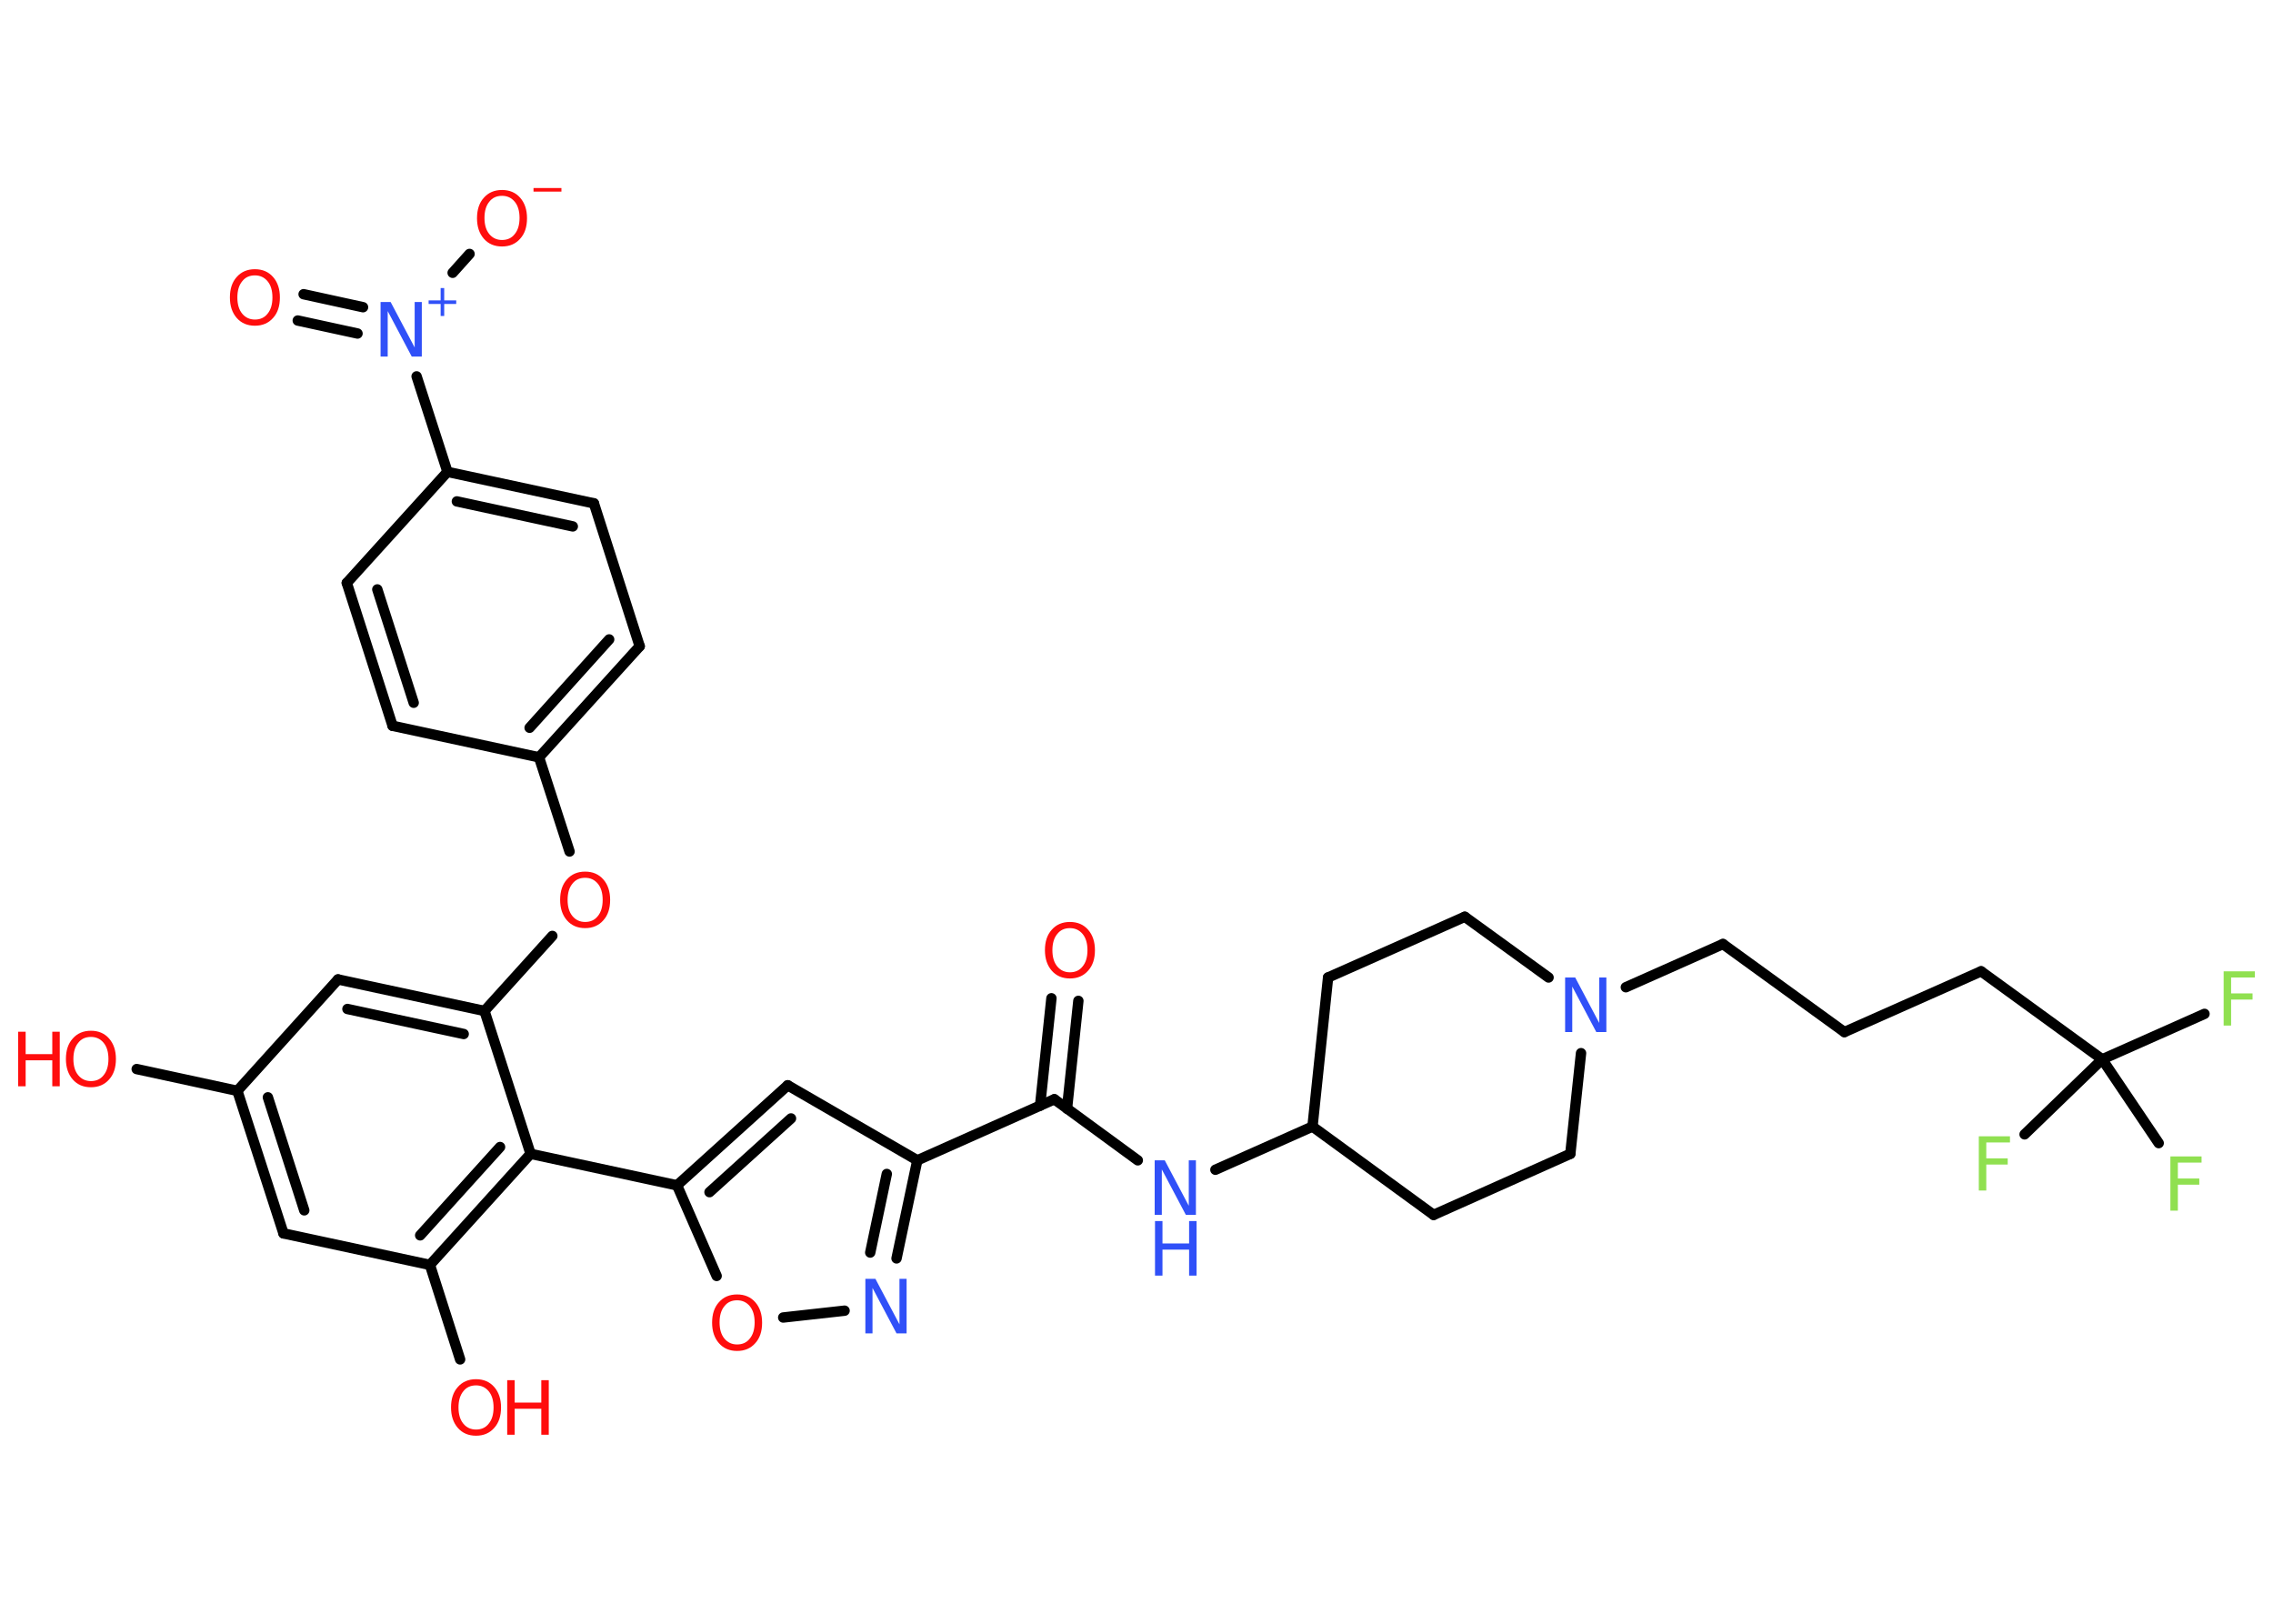 <?xml version='1.0' encoding='UTF-8'?>
<!DOCTYPE svg PUBLIC "-//W3C//DTD SVG 1.1//EN" "http://www.w3.org/Graphics/SVG/1.1/DTD/svg11.dtd">
<svg version='1.2' xmlns='http://www.w3.org/2000/svg' xmlns:xlink='http://www.w3.org/1999/xlink' width='70.0mm' height='50.0mm' viewBox='0 0 70.0 50.0'>
  <desc>Generated by the Chemistry Development Kit (http://github.com/cdk)</desc>
  <g stroke-linecap='round' stroke-linejoin='round' stroke='#000000' stroke-width='.32' fill='#FF0D0D'>
    <rect x='.0' y='.0' width='70.0' height='50.0' fill='#FFFFFF' stroke='none'/>
    <g id='mol1' class='mol'>
      <g id='mol1bnd1' class='bond'>
        <line x1='33.21' y1='30.82' x2='32.86' y2='34.14'/>
        <line x1='32.38' y1='30.74' x2='32.03' y2='34.05'/>
      </g>
      <line id='mol1bnd2' class='bond' x1='32.47' y1='33.85' x2='35.04' y2='35.73'/>
      <line id='mol1bnd3' class='bond' x1='37.43' y1='36.02' x2='40.42' y2='34.69'/>
      <line id='mol1bnd4' class='bond' x1='40.42' y1='34.69' x2='44.15' y2='37.41'/>
      <line id='mol1bnd5' class='bond' x1='44.15' y1='37.41' x2='48.36' y2='35.53'/>
      <line id='mol1bnd6' class='bond' x1='48.36' y1='35.53' x2='48.69' y2='32.43'/>
      <line id='mol1bnd7' class='bond' x1='50.07' y1='30.4' x2='53.06' y2='29.07'/>
      <line id='mol1bnd8' class='bond' x1='53.06' y1='29.07' x2='56.8' y2='31.78'/>
      <line id='mol1bnd9' class='bond' x1='56.8' y1='31.78' x2='61.01' y2='29.91'/>
      <line id='mol1bnd10' class='bond' x1='61.01' y1='29.91' x2='64.74' y2='32.62'/>
      <line id='mol1bnd11' class='bond' x1='64.74' y1='32.62' x2='67.89' y2='31.22'/>
      <line id='mol1bnd12' class='bond' x1='64.74' y1='32.62' x2='62.35' y2='34.93'/>
      <line id='mol1bnd13' class='bond' x1='64.74' y1='32.62' x2='66.48' y2='35.2'/>
      <line id='mol1bnd14' class='bond' x1='47.69' y1='30.1' x2='45.11' y2='28.23'/>
      <line id='mol1bnd15' class='bond' x1='45.11' y1='28.23' x2='40.9' y2='30.1'/>
      <line id='mol1bnd16' class='bond' x1='40.42' y1='34.69' x2='40.9' y2='30.1'/>
      <line id='mol1bnd17' class='bond' x1='32.47' y1='33.85' x2='28.25' y2='35.73'/>
      <line id='mol1bnd18' class='bond' x1='28.25' y1='35.73' x2='24.26' y2='33.42'/>
      <g id='mol1bnd19' class='bond'>
        <line x1='24.26' y1='33.42' x2='20.85' y2='36.5'/>
        <line x1='24.36' y1='34.44' x2='21.85' y2='36.71'/>
      </g>
      <line id='mol1bnd20' class='bond' x1='20.85' y1='36.5' x2='16.34' y2='35.53'/>
      <g id='mol1bnd21' class='bond'>
        <line x1='13.24' y1='38.95' x2='16.34' y2='35.53'/>
        <line x1='12.94' y1='38.04' x2='15.4' y2='35.32'/>
      </g>
      <line id='mol1bnd22' class='bond' x1='13.24' y1='38.95' x2='14.17' y2='41.86'/>
      <line id='mol1bnd23' class='bond' x1='13.24' y1='38.95' x2='8.73' y2='37.98'/>
      <g id='mol1bnd24' class='bond'>
        <line x1='7.31' y1='33.59' x2='8.73' y2='37.98'/>
        <line x1='8.25' y1='33.79' x2='9.37' y2='37.27'/>
      </g>
      <line id='mol1bnd25' class='bond' x1='7.31' y1='33.59' x2='4.21' y2='32.92'/>
      <line id='mol1bnd26' class='bond' x1='7.31' y1='33.59' x2='10.41' y2='30.16'/>
      <g id='mol1bnd27' class='bond'>
        <line x1='14.92' y1='31.13' x2='10.41' y2='30.16'/>
        <line x1='14.28' y1='31.84' x2='10.7' y2='31.07'/>
      </g>
      <line id='mol1bnd28' class='bond' x1='16.34' y1='35.53' x2='14.92' y2='31.13'/>
      <line id='mol1bnd29' class='bond' x1='14.92' y1='31.13' x2='17.01' y2='28.82'/>
      <line id='mol1bnd30' class='bond' x1='17.54' y1='26.22' x2='16.6' y2='23.32'/>
      <g id='mol1bnd31' class='bond'>
        <line x1='16.6' y1='23.32' x2='19.7' y2='19.9'/>
        <line x1='16.31' y1='22.41' x2='18.76' y2='19.69'/>
      </g>
      <line id='mol1bnd32' class='bond' x1='19.7' y1='19.9' x2='18.29' y2='15.5'/>
      <g id='mol1bnd33' class='bond'>
        <line x1='18.29' y1='15.5' x2='13.78' y2='14.53'/>
        <line x1='17.64' y1='16.21' x2='14.07' y2='15.44'/>
      </g>
      <line id='mol1bnd34' class='bond' x1='13.78' y1='14.53' x2='12.83' y2='11.59'/>
      <g id='mol1bnd35' class='bond'>
        <line x1='11.01' y1='10.27' x2='9.17' y2='9.87'/>
        <line x1='11.18' y1='9.46' x2='9.35' y2='9.06'/>
      </g>
      <line id='mol1bnd36' class='bond' x1='13.94' y1='8.4' x2='14.46' y2='7.82'/>
      <line id='mol1bnd37' class='bond' x1='13.78' y1='14.53' x2='10.68' y2='17.95'/>
      <g id='mol1bnd38' class='bond'>
        <line x1='10.68' y1='17.95' x2='12.09' y2='22.35'/>
        <line x1='11.62' y1='18.15' x2='12.74' y2='21.64'/>
      </g>
      <line id='mol1bnd39' class='bond' x1='16.6' y1='23.32' x2='12.09' y2='22.35'/>
      <line id='mol1bnd40' class='bond' x1='20.85' y1='36.5' x2='22.07' y2='39.29'/>
      <line id='mol1bnd41' class='bond' x1='24.12' y1='40.57' x2='26.01' y2='40.36'/>
      <g id='mol1bnd42' class='bond'>
        <line x1='27.61' y1='38.75' x2='28.25' y2='35.73'/>
        <line x1='26.8' y1='38.57' x2='27.31' y2='36.15'/>
      </g>
      <path id='mol1atm1' class='atom' d='M32.95 28.58q-.25 .0 -.39 .18q-.15 .18 -.15 .5q.0 .32 .15 .5q.15 .18 .39 .18q.25 .0 .39 -.18q.15 -.18 .15 -.5q.0 -.32 -.15 -.5q-.15 -.18 -.39 -.18zM32.95 28.39q.35 .0 .56 .24q.21 .24 .21 .63q.0 .4 -.21 .63q-.21 .24 -.56 .24q-.35 .0 -.56 -.24q-.21 -.24 -.21 -.63q.0 -.4 .21 -.63q.21 -.24 .56 -.24z' stroke='none'/>
      <g id='mol1atm3' class='atom'>
        <path d='M35.57 35.73h.3l.74 1.4v-1.4h.22v1.68h-.31l-.74 -1.4v1.4h-.22v-1.68z' stroke='none' fill='#3050F8'/>
        <path d='M35.57 37.6h.23v.69h.82v-.69h.23v1.68h-.23v-.8h-.82v.8h-.23v-1.68z' stroke='none' fill='#3050F8'/>
      </g>
      <path id='mol1atm7' class='atom' d='M48.21 30.1h.3l.74 1.4v-1.4h.22v1.68h-.31l-.74 -1.4v1.4h-.22v-1.68z' stroke='none' fill='#3050F8'/>
      <path id='mol1atm12' class='atom' d='M68.48 29.91h.96v.19h-.73v.49h.66v.19h-.66v.8h-.23v-1.68z' stroke='none' fill='#90E050'/>
      <path id='mol1atm13' class='atom' d='M60.94 34.99h.96v.19h-.73v.49h.66v.19h-.66v.8h-.23v-1.68z' stroke='none' fill='#90E050'/>
      <path id='mol1atm14' class='atom' d='M66.84 35.61h.96v.19h-.73v.49h.66v.19h-.66v.8h-.23v-1.68z' stroke='none' fill='#90E050'/>
      <g id='mol1atm22' class='atom'>
        <path d='M14.66 42.66q-.25 .0 -.39 .18q-.15 .18 -.15 .5q.0 .32 .15 .5q.15 .18 .39 .18q.25 .0 .39 -.18q.15 -.18 .15 -.5q.0 -.32 -.15 -.5q-.15 -.18 -.39 -.18zM14.66 42.47q.35 .0 .56 .24q.21 .24 .21 .63q.0 .4 -.21 .63q-.21 .24 -.56 .24q-.35 .0 -.56 -.24q-.21 -.24 -.21 -.63q.0 -.4 .21 -.63q.21 -.24 .56 -.24z' stroke='none'/>
        <path d='M15.62 42.5h.23v.69h.82v-.69h.23v1.68h-.23v-.8h-.82v.8h-.23v-1.68z' stroke='none'/>
      </g>
      <g id='mol1atm25' class='atom'>
        <path d='M2.8 31.93q-.25 .0 -.39 .18q-.15 .18 -.15 .5q.0 .32 .15 .5q.15 .18 .39 .18q.25 .0 .39 -.18q.15 -.18 .15 -.5q.0 -.32 -.15 -.5q-.15 -.18 -.39 -.18zM2.8 31.74q.35 .0 .56 .24q.21 .24 .21 .63q.0 .4 -.21 .63q-.21 .24 -.56 .24q-.35 .0 -.56 -.24q-.21 -.24 -.21 -.63q.0 -.4 .21 -.63q.21 -.24 .56 -.24z' stroke='none'/>
        <path d='M.56 31.77h.23v.69h.82v-.69h.23v1.68h-.23v-.8h-.82v.8h-.23v-1.68z' stroke='none'/>
      </g>
      <path id='mol1atm28' class='atom' d='M18.02 27.03q-.25 .0 -.39 .18q-.15 .18 -.15 .5q.0 .32 .15 .5q.15 .18 .39 .18q.25 .0 .39 -.18q.15 -.18 .15 -.5q.0 -.32 -.15 -.5q-.15 -.18 -.39 -.18zM18.02 26.84q.35 .0 .56 .24q.21 .24 .21 .63q.0 .4 -.21 .63q-.21 .24 -.56 .24q-.35 .0 -.56 -.24q-.21 -.24 -.21 -.63q.0 -.4 .21 -.63q.21 -.24 .56 -.24z' stroke='none'/>
      <g id='mol1atm33' class='atom'>
        <path d='M11.73 9.3h.3l.74 1.4v-1.4h.22v1.68h-.31l-.74 -1.4v1.4h-.22v-1.68z' stroke='none' fill='#3050F8'/>
        <path d='M13.68 8.87v.38h.37v.11h-.37v.37h-.11v-.37h-.37v-.11h.37v-.38h.11z' stroke='none' fill='#3050F8'/>
      </g>
      <path id='mol1atm34' class='atom' d='M7.85 8.48q-.25 .0 -.39 .18q-.15 .18 -.15 .5q.0 .32 .15 .5q.15 .18 .39 .18q.25 .0 .39 -.18q.15 -.18 .15 -.5q.0 -.32 -.15 -.5q-.15 -.18 -.39 -.18zM7.85 8.29q.35 .0 .56 .24q.21 .24 .21 .63q.0 .4 -.21 .63q-.21 .24 -.56 .24q-.35 .0 -.56 -.24q-.21 -.24 -.21 -.63q.0 -.4 .21 -.63q.21 -.24 .56 -.24z' stroke='none'/>
      <g id='mol1atm35' class='atom'>
        <path d='M15.46 6.03q-.25 .0 -.39 .18q-.15 .18 -.15 .5q.0 .32 .15 .5q.15 .18 .39 .18q.25 .0 .39 -.18q.15 -.18 .15 -.5q.0 -.32 -.15 -.5q-.15 -.18 -.39 -.18zM15.46 5.85q.35 .0 .56 .24q.21 .24 .21 .63q.0 .4 -.21 .63q-.21 .24 -.56 .24q-.35 .0 -.56 -.24q-.21 -.24 -.21 -.63q.0 -.4 .21 -.63q.21 -.24 .56 -.24z' stroke='none'/>
        <path d='M16.43 5.79h.86v.11h-.86v-.11z' stroke='none'/>
      </g>
      <path id='mol1atm38' class='atom' d='M22.7 40.04q-.25 .0 -.39 .18q-.15 .18 -.15 .5q.0 .32 .15 .5q.15 .18 .39 .18q.25 .0 .39 -.18q.15 -.18 .15 -.5q.0 -.32 -.15 -.5q-.15 -.18 -.39 -.18zM22.7 39.86q.35 .0 .56 .24q.21 .24 .21 .63q.0 .4 -.21 .63q-.21 .24 -.56 .24q-.35 .0 -.56 -.24q-.21 -.24 -.21 -.63q.0 -.4 .21 -.63q.21 -.24 .56 -.24z' stroke='none'/>
      <path id='mol1atm39' class='atom' d='M26.66 39.38h.3l.74 1.4v-1.4h.22v1.68h-.31l-.74 -1.4v1.4h-.22v-1.68z' stroke='none' fill='#3050F8'/>
    </g>
  </g>
</svg>
